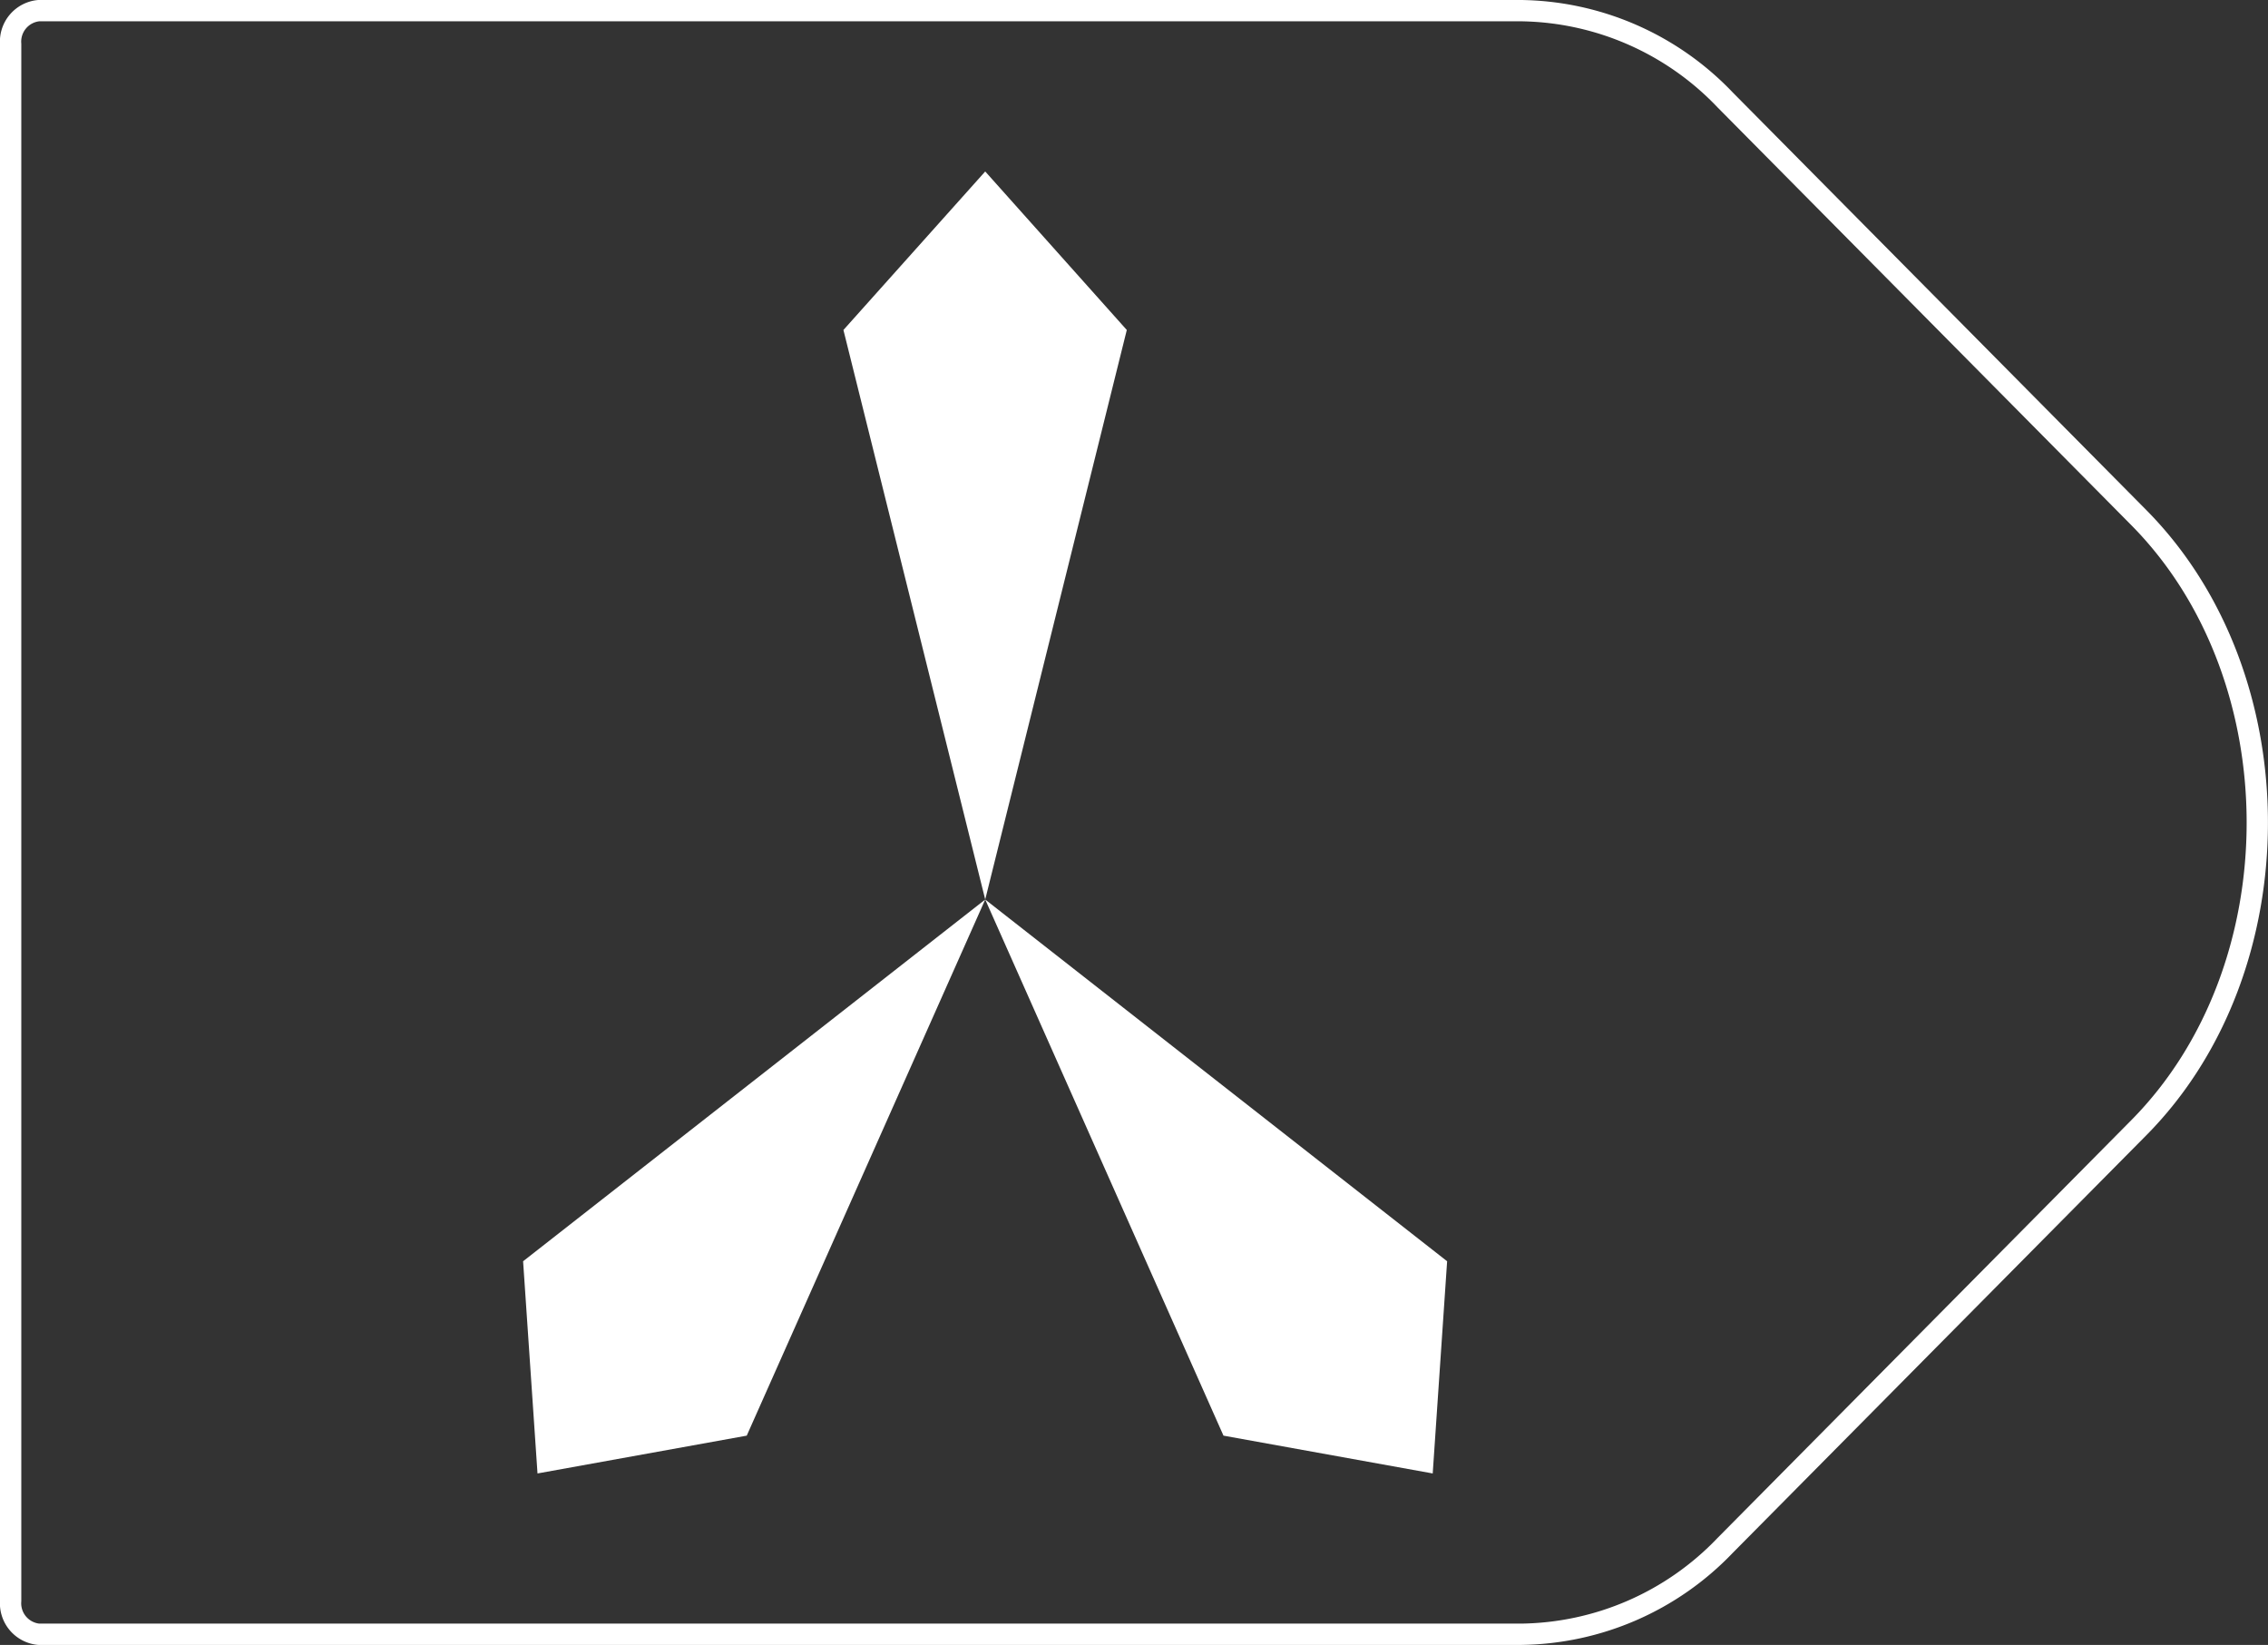 <svg xmlns="http://www.w3.org/2000/svg" viewBox="0 0 108.61 78.76"><rect x="0" y="0" width="108.61" height="78.76" fill="#333333" stroke="none"/><defs><style>.cls-1{fill:none;stroke:#fff;stroke-linejoin:round;stroke-width:1.02px;}.cls-2{fill:#fff;}</style></defs><title>29_6</title><g id="Layer_2" data-name="Layer 2"><g id="Layer_2-2" data-name="Layer 2"><path class="cls-1" d="M72.85,78.25h-71a1.49,1.49,0,0,1-1.34-1.6V2.11A1.49,1.49,0,0,1,1.85.51h71a13.74,13.74,0,0,1,9.76,4.27l19.81,20c7.57,7.64,7.57,21.58,0,29.22L82.61,74A13.74,13.74,0,0,1,72.85,78.25Z"/><polygon class="cls-2" points="47.18 43.07 53.96 15.8 47.18 8.21 40.39 15.8 47.18 43.07"/><polygon class="cls-2" points="47.18 43.07 58.59 68.74 68.61 70.55 69.3 60.39 47.18 43.07"/><polygon class="cls-2" points="47.18 43.07 35.76 68.74 25.74 70.55 25.05 60.39 47.18 43.07"/></g></g></svg>